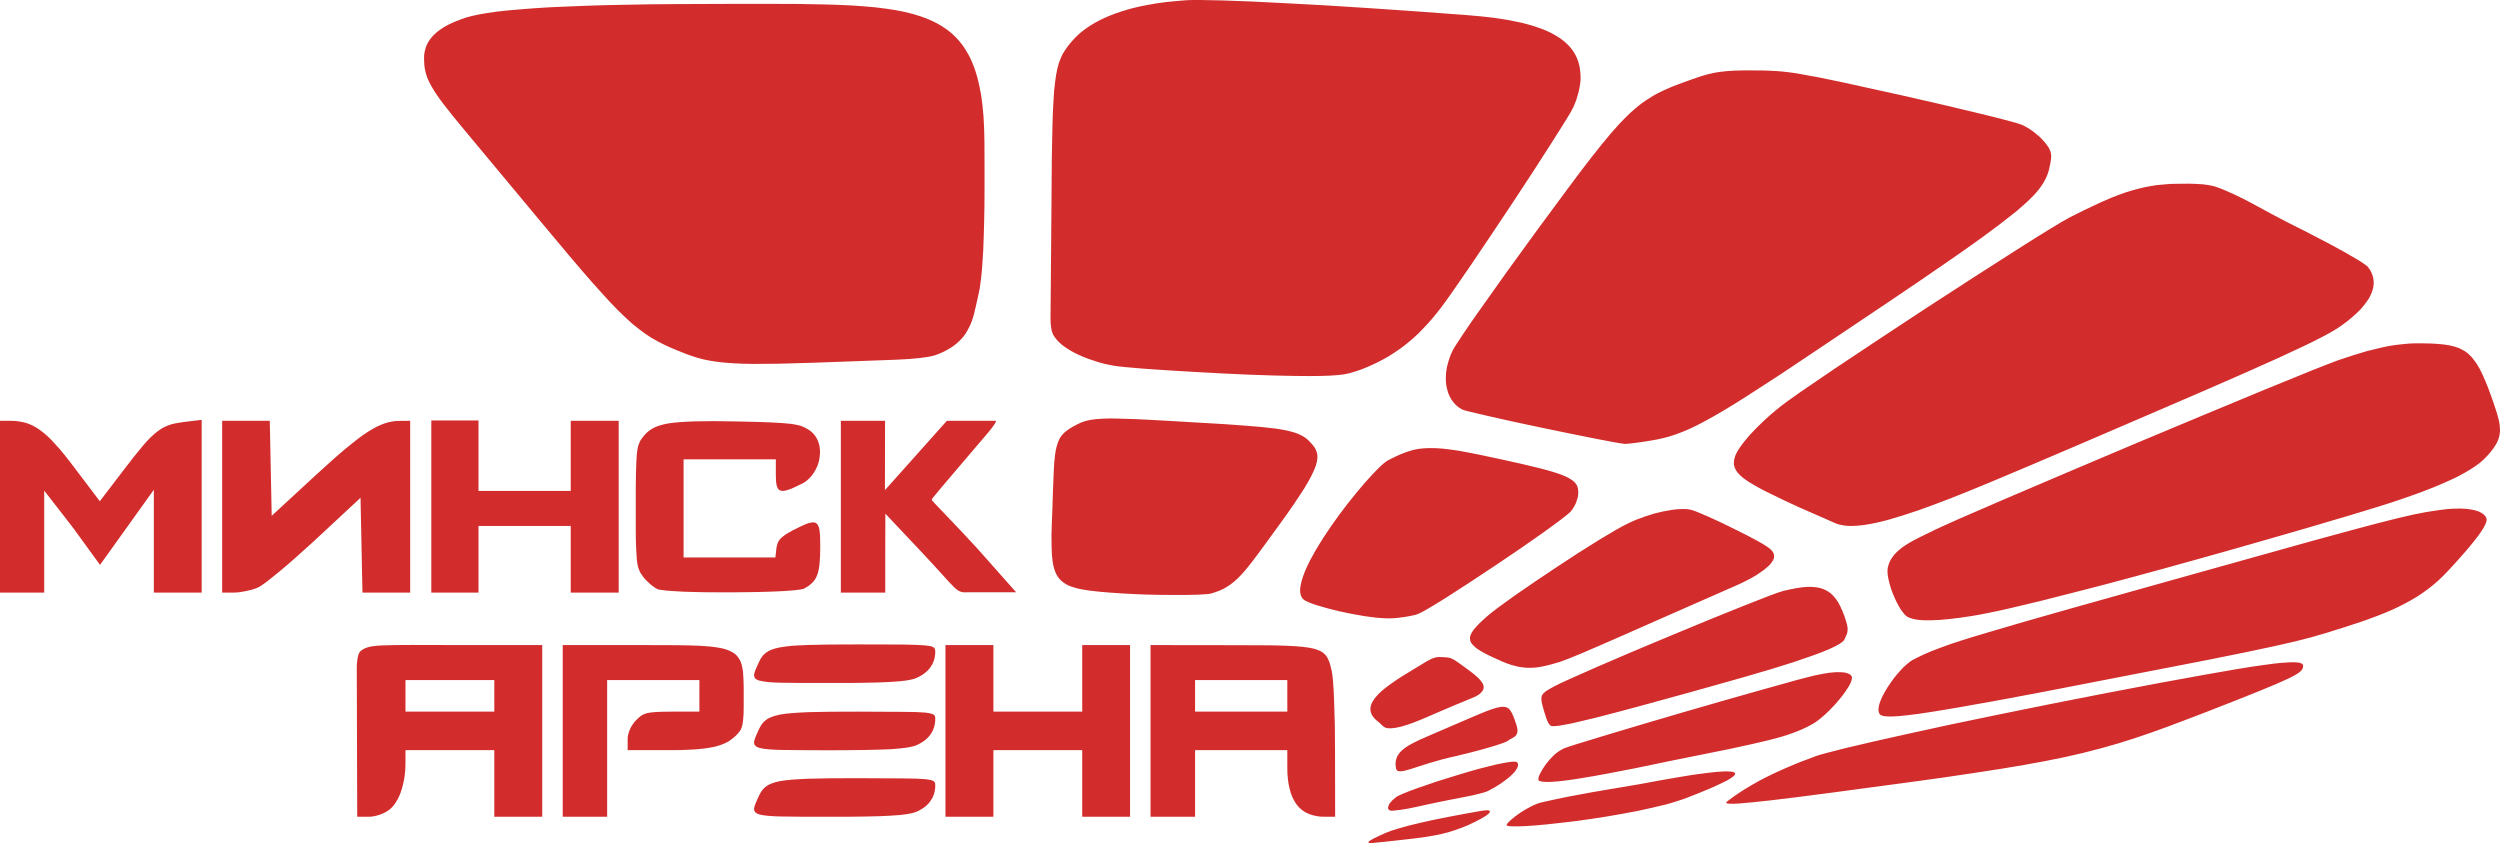 <?xml version="1.0" encoding="UTF-8"?>
<svg width="172px" height="58px" viewBox="0 0 172 58" version="1.1" xmlns="http://www.w3.org/2000/svg" xmlns:xlink="http://www.w3.org/1999/xlink">
    <title>arena_logo</title>
    <g id="arena-mainpage" stroke="none" stroke-width="1" fill="none" fill-rule="evenodd">
        <g id="arena_main_2" transform="translate(-55, -61)" fill="#D22D2C" fill-rule="nonzero">
            <g id="header" transform="translate(0, 50)">
                <path d="M157.376,66.747 L157.449,66.77 L157.501,66.799 L157.508,66.843 L157.486,66.895 L157.435,66.962 L157.354,67.035 L157.236,67.124 L156.913,67.316 L156.48,67.545 L155.944,67.796 L155.51,67.966 L155.077,68.121 L154.636,68.261 L154.166,68.38 L153.659,68.483 L153.108,68.579 L152.506,68.66 L151.823,68.742 L150.163,68.926 L149.384,69 L149.223,69 L149.164,68.985 L149.157,68.97 L149.157,68.956 L149.164,68.911 L149.186,68.882 L149.26,68.83 L149.502,68.69 L149.869,68.513 L150.31,68.313 L150.729,68.151 L151.279,67.981 L151.948,67.796 L152.741,67.604 L153.637,67.405 L154.636,67.205 L155.731,66.998 L156.92,66.784 L157.104,66.762 L157.258,66.747 L157.376,66.747 Z M173.829,64.074 L174.02,64.081 L174.167,64.096 L174.27,64.125 L174.343,64.162 L174.38,64.207 L174.372,64.266 L174.336,64.332 L174.262,64.406 L174.145,64.495 L173.998,64.591 L173.814,64.702 L173.329,64.938 L172.712,65.219 L171.949,65.536 L171.052,65.891 L170.722,66.009 L170.362,66.127 L169.973,66.245 L169.554,66.363 L168.651,66.577 L167.674,66.792 L166.645,66.984 L165.595,67.168 L164.545,67.331 L163.509,67.479 L162.517,67.597 L161.585,67.7 L160.747,67.781 L160.013,67.833 L159.418,67.855 L158.977,67.848 L158.823,67.84 L158.713,67.811 L158.654,67.781 L158.647,67.767 L158.654,67.744 L158.691,67.678 L158.757,67.597 L158.955,67.405 L159.234,67.176 L159.572,66.932 L159.947,66.696 L160.343,66.481 L160.542,66.385 L160.733,66.304 L160.924,66.238 L161.107,66.193 L162.077,65.979 L162.973,65.795 L164.611,65.492 L167.879,64.938 L169.231,64.687 L170.428,64.48 L171.456,64.31 L172.33,64.192 L173.05,64.111 L173.609,64.074 L173.829,64.074 Z M83.315,55.373 L86.672,55.381 L92.306,55.381 L92.306,67.191 L89.008,67.191 L89.008,62.611 L82.897,62.611 L82.897,63.52 L82.889,63.778 L82.875,64.037 L82.853,64.288 L82.816,64.532 L82.772,64.768 L82.72,65.004 L82.662,65.226 L82.596,65.433 L82.522,65.64 L82.441,65.824 L82.346,66.009 L82.25,66.171 L82.147,66.326 L82.037,66.467 L81.92,66.592 L81.795,66.703 L81.655,66.799 L81.494,66.895 L81.317,66.976 L81.134,67.05 L80.936,67.109 L80.745,67.154 L80.561,67.183 L80.385,67.191 L79.577,67.191 L79.547,57.212 L79.547,56.939 L79.555,56.688 L79.577,56.466 L79.606,56.274 L79.643,56.105 L79.687,55.972 L79.746,55.868 L79.812,55.787 L79.929,55.706 L80.047,55.632 L80.186,55.573 L80.341,55.521 L80.532,55.477 L80.759,55.447 L81.031,55.418 L81.362,55.403 L82.192,55.381 L83.315,55.373 Z M134.158,55.381 L139.748,55.388 L141.841,55.396 L142.693,55.403 L143.428,55.425 L144.059,55.455 L144.595,55.499 L145.043,55.558 L145.411,55.632 L145.565,55.684 L145.705,55.735 L145.829,55.787 L145.947,55.853 L146.042,55.92 L146.131,56.001 L146.211,56.082 L146.277,56.171 L146.336,56.274 L146.388,56.378 L146.483,56.614 L146.557,56.887 L146.63,57.198 L146.674,57.486 L146.718,57.929 L146.755,58.505 L146.784,59.199 L146.836,60.846 L146.85,62.67 L146.858,67.191 L146.145,67.191 L145.829,67.183 L145.536,67.139 L145.264,67.072 L145.014,66.984 L144.779,66.866 L144.566,66.718 L144.375,66.548 L144.206,66.349 L144.059,66.12 L143.927,65.868 L143.817,65.588 L143.729,65.278 L143.655,64.945 L143.604,64.583 L143.574,64.199 L143.567,63.786 L143.567,62.611 L137.221,62.611 L137.221,67.191 L134.158,67.191 L134.158,55.381 Z M123.346,55.381 L123.346,59.96 L129.457,59.96 L129.457,55.381 L132.748,55.381 L132.748,67.191 L129.457,67.191 L129.457,62.611 L123.346,62.611 L123.346,67.191 L120.048,67.191 L120.048,55.381 L123.346,55.381 Z M99.137,55.381 L101.458,55.388 L102.398,55.403 L103.206,55.432 L103.882,55.484 L104.183,55.521 L104.454,55.565 L104.697,55.61 L104.917,55.669 L105.116,55.743 L105.284,55.817 L105.439,55.905 L105.578,56.001 L105.696,56.112 L105.791,56.237 L105.879,56.37 L105.953,56.518 L106.012,56.681 L106.056,56.858 L106.092,57.05 L106.122,57.264 L106.151,57.729 L106.166,58.276 L106.166,59.561 L106.159,60.093 L106.129,60.499 L106.085,60.817 L106.056,60.95 L106.019,61.068 L105.975,61.171 L105.924,61.267 L105.791,61.437 L105.63,61.614 L105.468,61.755 L105.307,61.88 L105.138,61.998 L104.947,62.102 L104.748,62.19 L104.528,62.272 L104.286,62.345 L104.028,62.405 L103.742,62.456 L103.426,62.501 L103.081,62.538 L102.706,62.567 L101.847,62.604 L100.826,62.611 L98.182,62.611 L98.182,61.88 L98.189,61.703 L98.219,61.533 L98.27,61.356 L98.336,61.186 L98.417,61.016 L98.52,60.854 L98.63,60.698 L98.762,60.551 L98.946,60.373 L99.122,60.233 L99.217,60.181 L99.32,60.13 L99.43,60.093 L99.548,60.056 L99.834,60.012 L100.202,59.982 L100.657,59.967 L101.23,59.96 L103.118,59.96 L103.118,57.788 L96.772,57.788 L96.772,67.191 L93.716,67.191 L93.716,55.381 L99.137,55.381 Z M114.04,64.539 L117.066,64.554 L118.006,64.569 L118.645,64.606 L118.873,64.635 L119.042,64.665 L119.167,64.709 L119.248,64.753 L119.299,64.812 L119.328,64.879 L119.343,64.953 L119.343,65.189 L119.321,65.337 L119.299,65.477 L119.262,65.617 L119.211,65.75 L119.159,65.876 L119.086,65.994 L119.012,66.112 L118.924,66.23 L118.829,66.334 L118.719,66.437 L118.601,66.533 L118.476,66.622 L118.337,66.703 L118.197,66.784 L118.043,66.851 L117.918,66.895 L117.771,66.939 L117.404,67.013 L116.919,67.072 L116.302,67.117 L115.524,67.154 L114.576,67.176 L113.423,67.191 L110.213,67.191 L108.84,67.176 L108.311,67.161 L107.877,67.131 L107.539,67.094 L107.275,67.043 L107.172,67.006 L107.084,66.969 L107.018,66.932 L106.967,66.88 L106.922,66.829 L106.9,66.777 L106.886,66.71 L106.878,66.644 L106.908,66.489 L106.967,66.312 L107.165,65.861 L107.268,65.647 L107.378,65.455 L107.503,65.292 L107.657,65.145 L107.833,65.019 L108.054,64.916 L108.325,64.82 L108.641,64.746 L109.023,64.687 L109.471,64.642 L110,64.606 L110.61,64.576 L112.115,64.546 L114.04,64.539 Z M159.219,63.402 L159.315,63.416 L159.374,63.446 L159.425,63.52 L159.447,63.616 L159.433,63.712 L159.388,63.823 L159.322,63.941 L159.234,64.074 L159.117,64.199 L158.977,64.34 L158.823,64.48 L158.654,64.613 L158.272,64.894 L157.853,65.159 L157.405,65.403 L157.288,65.455 L157.148,65.507 L156.788,65.603 L156.348,65.713 L155.833,65.817 L154.658,66.046 L153.402,66.304 L152.602,66.481 L151.933,66.622 L151.353,66.718 L150.802,66.777 L150.729,66.777 L150.67,66.77 L150.611,66.747 L150.567,66.725 L150.538,66.688 L150.508,66.644 L150.501,66.592 L150.501,66.533 L150.516,66.474 L150.545,66.4 L150.582,66.319 L150.64,66.238 L150.802,66.053 L151.037,65.854 L151.111,65.802 L151.221,65.743 L151.551,65.595 L151.992,65.418 L152.535,65.219 L153.828,64.775 L155.275,64.325 L156.01,64.103 L156.715,63.904 L157.383,63.734 L157.986,63.586 L158.507,63.483 L158.926,63.416 L159.087,63.402 L159.219,63.402 Z M212.861,56.562 L213.132,56.585 L213.235,56.607 L213.323,56.636 L213.382,56.673 L213.426,56.71 L213.448,56.754 L213.456,56.806 L213.448,56.902 L213.419,56.998 L213.36,57.094 L213.272,57.19 L213.132,57.301 L212.949,57.419 L212.706,57.552 L212.405,57.7 L211.583,58.069 L210.422,58.549 L208.872,59.17 L206.874,59.953 L205.464,60.492 L204.179,60.979 L202.967,61.415 L201.814,61.806 L200.683,62.161 L199.537,62.486 L198.361,62.789 L197.113,63.077 L195.769,63.35 L194.292,63.623 L192.662,63.896 L190.84,64.177 L188.798,64.48 L186.507,64.798 L181.064,65.529 L178.677,65.839 L176.862,66.06 L175.54,66.201 L174.644,66.282 L174.328,66.297 L174.093,66.297 L173.932,66.289 L173.829,66.275 L173.777,66.245 L173.763,66.23 L173.77,66.216 L173.792,66.171 L173.844,66.127 L174.27,65.809 L174.703,65.514 L175.144,65.233 L175.584,64.975 L176.025,64.724 L176.466,64.495 L176.899,64.281 L177.325,64.081 L178.126,63.727 L178.846,63.431 L179.94,63.018 L180.212,62.929 L180.645,62.811 L181.967,62.471 L183.855,62.028 L186.257,61.489 L189.107,60.868 L192.368,60.189 L195.974,59.458 L199.882,58.69 L203.577,57.988 L206.573,57.441 L208.938,57.028 L209.901,56.873 L210.731,56.754 L211.436,56.658 L212.016,56.599 L212.493,56.57 L212.861,56.562 Z M181.622,57.249 L181.776,57.257 L181.916,57.271 L182.041,57.301 L182.151,57.338 L182.239,57.382 L182.312,57.427 L182.364,57.486 L182.401,57.552 L182.415,57.604 L182.415,57.663 L182.386,57.811 L182.32,57.988 L182.217,58.187 L182.077,58.409 L181.916,58.645 L181.732,58.896 L181.527,59.147 L181.306,59.406 L181.071,59.657 L180.829,59.908 L180.579,60.145 L180.329,60.359 L180.087,60.558 L179.845,60.728 L179.617,60.861 L179.308,61.023 L178.992,61.171 L178.662,61.311 L178.309,61.444 L177.927,61.577 L177.516,61.703 L177.061,61.828 L176.561,61.954 L175.386,62.227 L173.954,62.538 L170.076,63.32 L167.512,63.852 L165.448,64.251 L164.589,64.406 L163.832,64.532 L163.179,64.635 L162.628,64.709 L162.158,64.761 L161.768,64.79 L161.46,64.798 L161.217,64.79 L161.041,64.768 L160.924,64.731 L160.879,64.709 L160.857,64.679 L160.843,64.65 L160.835,64.62 L160.843,64.532 L160.872,64.428 L160.916,64.31 L160.982,64.177 L161.151,63.882 L161.372,63.557 L161.636,63.239 L161.783,63.084 L161.93,62.936 L162.091,62.803 L162.253,62.685 L162.422,62.582 L162.591,62.493 L162.914,62.375 L163.516,62.183 L165.404,61.607 L167.945,60.846 L170.832,59.997 L173.777,59.147 L176.466,58.387 L178.611,57.788 L179.374,57.589 L179.889,57.464 L180.403,57.36 L180.858,57.286 L181.269,57.249 L181.622,57.249 Z M158.456,59.628 L158.551,59.642 L158.632,59.664 L158.705,59.694 L158.779,59.738 L158.845,59.797 L158.896,59.864 L159.006,60.034 L159.102,60.241 L159.205,60.506 L159.308,60.809 L159.359,60.972 L159.388,61.112 L159.403,61.23 L159.403,61.341 L159.381,61.43 L159.352,61.504 L159.315,61.57 L159.271,61.629 L159.153,61.718 L159.029,61.792 L158.896,61.858 L158.786,61.939 L158.727,61.976 L158.647,62.021 L158.39,62.124 L158.03,62.249 L157.589,62.382 L157.082,62.53 L156.509,62.685 L155.9,62.84 L155.268,62.995 L154.717,63.121 L154.217,63.247 L153.343,63.498 L152.624,63.727 L152.058,63.911 L151.625,64.029 L151.456,64.059 L151.316,64.066 L151.206,64.052 L151.162,64.037 L151.125,64.007 L151.096,63.978 L151.066,63.933 L151.037,63.83 L151.015,63.616 L151.022,63.416 L151.059,63.232 L151.118,63.062 L151.213,62.899 L151.331,62.752 L151.478,62.604 L151.654,62.464 L151.86,62.323 L152.095,62.19 L152.359,62.05 L152.646,61.91 L153.321,61.614 L154.107,61.275 L155.65,60.61 L156.81,60.115 L157.266,59.93 L157.655,59.79 L157.971,59.694 L158.235,59.635 L158.353,59.628 L158.456,59.628 Z M114.04,59.96 L117.066,59.975 L118.006,59.989 L118.645,60.026 L118.873,60.056 L119.042,60.093 L119.167,60.13 L119.248,60.174 L119.299,60.233 L119.328,60.3 L119.343,60.373 L119.343,60.61 L119.321,60.758 L119.299,60.898 L119.262,61.038 L119.211,61.171 L119.159,61.297 L119.086,61.422 L119.012,61.54 L118.924,61.651 L118.829,61.755 L118.719,61.858 L118.601,61.954 L118.476,62.043 L118.337,62.124 L118.197,62.205 L118.043,62.272 L117.918,62.323 L117.771,62.36 L117.404,62.434 L116.919,62.493 L116.302,62.545 L115.524,62.574 L114.576,62.597 L113.423,62.611 L112.064,62.619 L110.213,62.611 L108.84,62.597 L108.311,62.582 L107.877,62.552 L107.539,62.515 L107.275,62.464 L107.172,62.427 L107.084,62.39 L107.018,62.353 L106.967,62.301 L106.922,62.257 L106.9,62.198 L106.886,62.139 L106.878,62.065 L106.908,61.91 L106.967,61.732 L107.165,61.282 L107.268,61.068 L107.378,60.876 L107.503,60.713 L107.657,60.566 L107.833,60.44 L108.054,60.337 L108.325,60.248 L108.641,60.167 L109.023,60.108 L109.471,60.063 L110,60.026 L110.61,59.997 L112.115,59.967 L114.04,59.96 Z M154.1,56.208 L154.357,56.215 L154.555,56.23 L154.732,56.26 L154.893,56.319 L155.062,56.407 L155.246,56.526 L155.466,56.681 L156.032,57.094 L156.399,57.375 L156.685,57.626 L156.796,57.744 L156.891,57.855 L156.965,57.958 L157.023,58.054 L157.06,58.15 L157.075,58.246 L157.075,58.335 L157.053,58.424 L157.009,58.512 L156.95,58.594 L156.869,58.682 L156.774,58.763 L156.649,58.845 L156.487,58.933 L155.98,59.147 L155.172,59.48 L153.975,59.989 L153.101,60.366 L152.66,60.551 L152.234,60.721 L151.816,60.868 L151.419,60.987 L151.052,61.068 L150.883,61.09 L150.721,61.105 L150.545,61.105 L150.405,61.09 L150.295,61.053 L150.207,60.994 L150.112,60.927 L150.016,60.831 L149.899,60.721 L149.744,60.595 L149.583,60.447 L149.451,60.292 L149.362,60.137 L149.304,59.975 L149.282,59.805 L149.296,59.635 L149.348,59.45 L149.436,59.266 L149.561,59.074 L149.722,58.874 L149.921,58.667 L150.163,58.453 L150.442,58.232 L150.758,58.003 L151.111,57.759 L151.5,57.508 L152.807,56.71 L153.204,56.474 L153.49,56.326 L153.711,56.245 L153.806,56.223 L153.902,56.208 L154.1,56.208 Z M179.661,51.378 L179.969,51.407 L180.241,51.459 L180.498,51.548 L180.726,51.666 L180.939,51.813 L181.13,51.991 L181.306,52.205 L181.475,52.449 L181.622,52.737 L181.769,53.054 L181.901,53.401 L182.004,53.726 L182.077,53.977 L182.114,54.184 L182.114,54.347 L182.099,54.494 L182.055,54.642 L181.908,54.975 L181.864,55.048 L181.791,55.13 L181.688,55.211 L181.563,55.3 L181.233,55.477 L180.814,55.676 L180.307,55.883 L179.727,56.097 L179.066,56.326 L178.353,56.57 L176.76,57.065 L174.997,57.582 L173.138,58.106 L171.243,58.638 L167.806,59.583 L166.227,60.004 L164.809,60.373 L163.597,60.662 L163.09,60.78 L162.642,60.861 L162.275,60.927 L161.981,60.957 L161.783,60.957 L161.717,60.942 L161.673,60.92 L161.599,60.839 L161.526,60.735 L161.467,60.617 L161.408,60.484 L161.32,60.211 L161.239,59.953 L161.129,59.568 L161.063,59.273 L161.048,59.155 L161.048,59.044 L161.056,58.948 L161.085,58.859 L161.129,58.778 L161.188,58.704 L161.269,58.63 L161.364,58.549 L161.621,58.394 L161.967,58.202 L162.371,58.003 L163.017,57.707 L164.868,56.887 L167.255,55.861 L169.914,54.746 L172.558,53.652 L174.916,52.7 L176.723,51.991 L177.332,51.769 L177.707,51.651 L178.162,51.548 L178.589,51.466 L178.978,51.407 L179.338,51.378 L179.661,51.378 Z M224.268,45.986 L224.525,46.001 L224.767,46.016 L224.995,46.053 L225.2,46.09 L225.391,46.141 L225.553,46.2 L225.7,46.274 L225.825,46.355 L225.928,46.444 L226.008,46.54 L226.06,46.651 L226.082,46.732 L226.075,46.835 L226.038,46.946 L225.986,47.087 L225.906,47.242 L225.81,47.412 L225.531,47.825 L225.156,48.305 L224.679,48.881 L224.106,49.531 L223.43,50.27 L223.085,50.624 L222.747,50.949 L222.395,51.252 L222.027,51.54 L221.66,51.806 L221.271,52.065 L220.867,52.301 L220.448,52.53 L220.007,52.751 L219.552,52.966 L219.067,53.172 L218.56,53.372 L218.024,53.571 L217.466,53.771 L216.247,54.169 L215.116,54.524 L214.051,54.834 L213.485,54.982 L212.875,55.137 L211.414,55.469 L209.497,55.876 L206.941,56.393 L199.228,57.892 L195.387,58.638 L192.228,59.229 L189.694,59.679 L188.644,59.856 L187.726,60.004 L186.933,60.122 L186.264,60.204 L185.706,60.263 L185.251,60.292 L184.898,60.292 L184.634,60.27 L184.531,60.248 L184.45,60.218 L184.384,60.189 L184.34,60.152 L184.296,60.085 L184.266,60.004 L184.244,59.923 L184.237,59.827 L184.244,59.724 L184.259,59.613 L184.318,59.376 L184.421,59.111 L184.545,58.837 L184.707,58.549 L184.883,58.254 L185.082,57.966 L185.287,57.678 L185.508,57.404 L185.728,57.153 L185.948,56.917 L186.169,56.718 L186.374,56.548 L186.558,56.422 L186.947,56.223 L187.381,56.016 L187.88,55.802 L188.46,55.58 L189.129,55.336 L189.907,55.078 L190.811,54.797 L191.846,54.487 L194.366,53.749 L197.583,52.833 L206.544,50.322 L214.073,48.217 L216.621,47.522 L218.531,47.013 L219.963,46.651 L221.05,46.4 L221.925,46.23 L222.733,46.104 L223.07,46.06 L223.394,46.023 L223.695,46.001 L223.989,45.994 L224.268,45.986 Z M89.008,57.788 L82.897,57.788 L82.897,59.96 L89.008,59.96 L89.008,57.788 Z M143.567,57.788 L137.221,57.788 L137.221,59.96 L143.567,59.96 L143.567,57.788 Z M114.04,55.336 L117.066,55.344 L118.006,55.366 L118.645,55.403 L118.873,55.432 L119.042,55.462 L119.167,55.506 L119.248,55.551 L119.299,55.61 L119.328,55.676 L119.343,55.75 L119.343,55.986 L119.321,56.134 L119.299,56.274 L119.262,56.407 L119.211,56.54 L119.159,56.673 L119.086,56.791 L119.012,56.91 L118.924,57.02 L118.829,57.131 L118.719,57.227 L118.601,57.323 L118.476,57.412 L118.337,57.5 L118.197,57.574 L118.043,57.648 L117.918,57.692 L117.771,57.737 L117.404,57.811 L116.919,57.87 L116.302,57.914 L115.524,57.951 L114.576,57.973 L113.423,57.988 L110.213,57.988 L108.84,57.973 L108.311,57.958 L107.877,57.929 L107.539,57.885 L107.275,57.833 L107.172,57.803 L107.084,57.766 L107.018,57.722 L106.967,57.678 L106.922,57.626 L106.9,57.567 L106.886,57.508 L106.878,57.441 L106.908,57.286 L106.967,57.109 L107.165,56.658 L107.268,56.444 L107.378,56.252 L107.503,56.082 L107.657,55.942 L107.833,55.817 L108.054,55.706 L108.325,55.617 L108.641,55.543 L109.023,55.484 L109.471,55.432 L110,55.403 L110.61,55.373 L112.115,55.344 L114.04,55.336 Z M170.95,46.023 L171.155,46.038 L171.339,46.075 L171.515,46.126 L171.787,46.23 L172.536,46.547 L173.484,46.983 L174.519,47.493 L175.254,47.862 L175.834,48.172 L176.282,48.423 L176.605,48.63 L176.73,48.726 L176.833,48.807 L176.906,48.896 L176.973,48.97 L177.009,49.051 L177.039,49.125 L177.053,49.206 L177.061,49.288 L177.046,49.398 L177.002,49.516 L176.929,49.642 L176.833,49.768 L176.723,49.893 L176.583,50.019 L176.429,50.152 L176.26,50.277 L175.893,50.536 L175.489,50.772 L175.063,50.994 L174.652,51.193 L170.017,53.232 L166.352,54.849 L164.912,55.477 L163.744,55.979 L162.87,56.334 L162.539,56.459 L162.29,56.548 L161.614,56.74 L161.306,56.814 L161.012,56.873 L160.74,56.917 L160.476,56.939 L160.218,56.947 L159.961,56.939 L159.712,56.91 L159.462,56.873 L159.205,56.806 L158.933,56.732 L158.661,56.636 L158.367,56.518 L157.728,56.23 L157.369,56.06 L157.06,55.898 L156.796,55.743 L156.575,55.595 L156.406,55.447 L156.274,55.307 L156.223,55.233 L156.186,55.159 L156.157,55.085 L156.142,55.011 L156.135,54.93 L156.135,54.856 L156.149,54.775 L156.179,54.686 L156.259,54.517 L156.384,54.332 L156.553,54.133 L156.759,53.911 L157.009,53.675 L157.295,53.416 L157.626,53.143 L158.059,52.811 L158.588,52.426 L159.19,51.991 L160.564,51.045 L162.062,50.041 L163.575,49.051 L164.985,48.165 L165.617,47.788 L166.175,47.456 L166.645,47.197 L167.02,47.005 L167.306,46.872 L167.6,46.747 L168.203,46.525 L168.812,46.333 L169.4,46.193 L169.965,46.09 L170.237,46.053 L170.487,46.03 L170.729,46.023 L170.95,46.023 Z M221.528,34.62 L222.277,34.634 L222.733,34.664 L223.144,34.701 L223.518,34.76 L223.856,34.841 L224.165,34.944 L224.304,35.011 L224.444,35.085 L224.576,35.159 L224.701,35.247 L224.819,35.343 L224.936,35.454 L225.054,35.572 L225.156,35.698 L225.369,35.986 L225.575,36.326 L225.773,36.717 L225.972,37.168 L226.177,37.67 L226.39,38.246 L226.611,38.881 L226.809,39.494 L226.882,39.767 L226.941,40.018 L226.978,40.247 L226.993,40.469 L227,40.668 L226.978,40.868 L226.941,41.052 L226.882,41.237 L226.809,41.414 L226.706,41.599 L226.589,41.784 L226.449,41.976 L226.288,42.175 L226.104,42.382 L225.876,42.611 L225.612,42.847 L225.296,43.076 L224.943,43.305 L224.547,43.541 L224.106,43.778 L223.614,44.014 L223.07,44.258 L222.475,44.509 L221.836,44.76 L221.139,45.019 L220.382,45.284 L219.574,45.558 L218.715,45.831 L216.805,46.414 L213.83,47.293 L211.046,48.098 L208.461,48.837 L206.066,49.509 L203.856,50.122 L201.821,50.676 L199.977,51.171 L198.295,51.607 L195.453,52.33 L193.257,52.855 L192.39,53.047 L191.67,53.195 L191.097,53.305 L190.671,53.379 L189.826,53.505 L189.085,53.593 L188.431,53.652 L187.865,53.675 L187.381,53.675 L186.962,53.645 L186.786,53.616 L186.617,53.579 L186.462,53.534 L186.323,53.483 L186.257,53.453 L186.191,53.409 L186.051,53.291 L185.919,53.128 L185.779,52.943 L185.647,52.722 L185.515,52.478 L185.39,52.22 L185.273,51.946 L185.162,51.673 L185.067,51.392 L184.993,51.119 L184.927,50.853 L184.883,50.61 L184.861,50.373 L184.861,50.174 L184.891,50.004 L184.964,49.76 L185.067,49.539 L185.192,49.339 L185.339,49.147 L185.508,48.97 L185.699,48.8 L185.897,48.645 L186.117,48.497 L186.345,48.357 L186.587,48.217 L187.087,47.958 L188.144,47.441 L188.783,47.146 L189.856,46.666 L193.066,45.277 L197.274,43.482 L201.983,41.488 L206.698,39.516 L210.914,37.766 L214.146,36.451 L215.233,36.023 L215.88,35.779 L216.886,35.447 L217.789,35.173 L218.612,34.967 L219.001,34.878 L219.376,34.804 L219.743,34.745 L220.103,34.701 L220.456,34.664 L220.815,34.634 L221.168,34.62 L221.528,34.62 Z M153.373,41.828 L153.791,41.835 L154.247,41.865 L154.754,41.924 L155.312,42.005 L155.929,42.116 L156.612,42.249 L158.221,42.589 L159.807,42.943 L161.063,43.246 L161.57,43.386 L162.011,43.519 L162.385,43.645 L162.694,43.77 L162.951,43.903 L163.156,44.029 L163.318,44.162 L163.436,44.302 L163.516,44.45 L163.56,44.605 L163.582,44.775 L163.582,44.967 L163.568,45.122 L163.531,45.284 L163.48,45.447 L163.421,45.617 L163.34,45.779 L163.252,45.934 L163.156,46.075 L163.061,46.2 L162.826,46.407 L162.422,46.725 L161.886,47.124 L161.225,47.604 L159.653,48.704 L157.883,49.901 L156.098,51.082 L154.497,52.116 L153.814,52.537 L153.248,52.877 L152.815,53.121 L152.653,53.195 L152.543,53.246 L152.337,53.313 L152.095,53.364 L151.83,53.416 L151.551,53.46 L151.265,53.497 L150.971,53.527 L150.692,53.542 L150.427,53.542 L150.082,53.527 L149.7,53.497 L149.289,53.446 L148.863,53.387 L147.982,53.232 L147.1,53.047 L146.285,52.84 L145.572,52.633 L145.279,52.53 L145.029,52.434 L144.838,52.345 L144.706,52.264 L144.639,52.198 L144.581,52.131 L144.537,52.05 L144.5,51.961 L144.471,51.858 L144.456,51.754 L144.449,51.644 L144.449,51.518 L144.485,51.26 L144.551,50.971 L144.647,50.661 L144.772,50.329 L144.926,49.982 L145.102,49.613 L145.308,49.236 L145.521,48.852 L145.763,48.453 L146.013,48.047 L146.557,47.234 L147.129,46.429 L147.717,45.654 L148.305,44.923 L148.863,44.258 L149.384,43.682 L149.84,43.209 L150.045,43.017 L150.222,42.862 L150.376,42.744 L150.508,42.663 L150.89,42.471 L151.25,42.301 L151.595,42.16 L151.933,42.042 L152.271,41.946 L152.616,41.88 L152.984,41.843 L153.373,41.828 Z M131.352,39.79 L131.859,39.797 L133.1,39.834 L134.702,39.915 L139.241,40.181 L140.666,40.284 L141.819,40.38 L142.744,40.484 L143.126,40.543 L143.472,40.609 L143.765,40.676 L144.03,40.75 L144.265,40.831 L144.463,40.92 L144.647,41.016 L144.808,41.119 L144.955,41.237 L145.095,41.37 L145.256,41.547 L145.396,41.717 L145.506,41.894 L145.587,42.086 L145.609,42.182 L145.631,42.286 L145.638,42.397 L145.638,42.507 L145.602,42.759 L145.528,43.039 L145.403,43.357 L145.234,43.719 L145.014,44.125 L144.742,44.59 L144.404,45.107 L144.015,45.691 L143.56,46.348 L143.038,47.072 L142.164,48.276 L141.452,49.243 L141.143,49.649 L140.864,50.004 L140.6,50.322 L140.35,50.595 L140.115,50.831 L139.88,51.038 L139.652,51.215 L139.417,51.37 L139.175,51.511 L138.918,51.629 L138.639,51.732 L138.345,51.828 L138.198,51.858 L137.985,51.88 L137.368,51.917 L136.567,51.932 L135.642,51.932 L134.68,51.924 L133.732,51.902 L132.887,51.865 L132.204,51.828 L131.338,51.769 L130.574,51.703 L129.92,51.629 L129.347,51.533 L129.097,51.474 L128.87,51.407 L128.657,51.341 L128.466,51.26 L128.297,51.164 L128.142,51.06 L128.003,50.942 L127.878,50.816 L127.775,50.669 L127.68,50.514 L127.599,50.336 L127.533,50.144 L127.474,49.93 L127.43,49.701 L127.401,49.45 L127.371,49.177 L127.349,48.564 L127.342,47.847 L127.364,47.035 L127.401,46.104 L127.452,44.539 L127.503,43.32 L127.533,42.825 L127.577,42.389 L127.628,42.02 L127.702,41.702 L127.79,41.429 L127.893,41.185 L128.025,40.986 L128.186,40.801 L128.377,40.639 L128.598,40.484 L128.862,40.329 L129.156,40.174 L129.384,40.07 L129.626,39.982 L129.891,39.915 L130.184,39.863 L130.522,39.826 L130.912,39.804 L131.352,39.79 Z M73.561,39.952 L73.627,43.224 L73.693,46.488 L76.749,43.667 L77.843,42.677 L78.328,42.249 L78.783,41.865 L79.202,41.525 L79.584,41.222 L79.944,40.956 L80.282,40.727 L80.598,40.535 L80.891,40.373 L81.178,40.24 L81.442,40.137 L81.707,40.055 L81.956,40.004 L82.206,39.967 L82.456,39.959 L83.22,39.952 L83.22,51.769 L79.937,51.769 L79.87,48.505 L79.804,45.248 L76.661,48.172 L76.007,48.763 L75.375,49.332 L74.766,49.864 L74.207,50.336 L73.701,50.743 L73.282,51.075 L72.951,51.304 L72.819,51.385 L72.724,51.429 L72.555,51.496 L72.356,51.562 L71.93,51.666 L71.497,51.74 L71.299,51.762 L71.115,51.769 L70.285,51.769 L70.285,39.952 L73.561,39.952 Z M115.891,39.952 L115.883,44.723 L120.144,39.952 L123.5,39.952 L123.515,39.959 L123.522,39.967 L123.515,40.018 L123.478,40.092 L123.412,40.203 L123.207,40.484 L122.913,40.846 L122.149,41.739 L121.282,42.759 L119.762,44.546 L119.284,45.122 L119.145,45.299 L119.101,45.38 L119.167,45.477 L119.365,45.691 L120.07,46.429 L121.054,47.463 L122.171,48.66 L124.911,51.747 L121.642,51.747 L121.348,51.754 L121.231,51.74 L121.113,51.717 L121.01,51.673 L120.893,51.607 L120.775,51.518 L120.643,51.4 L120.305,51.053 L119.842,50.543 L119.203,49.841 L118.344,48.918 L115.913,46.341 L115.905,49.051 L115.905,51.769 L112.85,51.769 L112.85,39.952 L115.891,39.952 Z M68.875,39.886 L68.875,51.769 L65.584,51.769 L65.584,44.694 L61.882,49.864 L60.024,47.308 L58.041,44.753 L58.041,51.769 L55,51.769 L55,39.952 L55.698,39.952 L55.984,39.959 L56.263,39.989 L56.52,40.033 L56.778,40.092 L57.027,40.181 L57.27,40.292 L57.519,40.432 L57.762,40.595 L58.011,40.787 L58.269,41.008 L58.533,41.267 L58.805,41.562 L59.099,41.887 L59.4,42.249 L59.723,42.655 L60.061,43.098 L61.868,45.484 L63.55,43.283 L64.247,42.382 L64.828,41.673 L65.085,41.377 L65.327,41.126 L65.555,40.912 L65.775,40.727 L65.988,40.572 L66.194,40.439 L66.407,40.336 L66.627,40.247 L66.855,40.174 L67.097,40.122 L67.362,40.078 L67.641,40.033 L68.875,39.886 Z M87.921,39.93 L87.921,44.775 L94.267,44.775 L94.267,39.952 L97.565,39.952 L97.565,51.769 L94.267,51.769 L94.267,47.183 L87.921,47.183 L87.921,51.769 L84.674,51.769 L84.674,39.93 L87.921,39.93 Z M104.124,39.974 L105.718,39.996 L107.018,40.026 L108.039,40.063 L108.817,40.107 L109.405,40.159 L109.633,40.196 L109.831,40.233 L110.007,40.277 L110.154,40.321 L110.287,40.38 L110.411,40.439 L110.646,40.572 L110.757,40.654 L110.867,40.742 L110.962,40.838 L111.043,40.942 L111.124,41.045 L111.19,41.163 L111.249,41.281 L111.3,41.4 L111.374,41.658 L111.41,41.924 L111.418,42.205 L111.388,42.478 L111.337,42.751 L111.249,43.024 L111.131,43.283 L110.992,43.527 L110.823,43.756 L110.624,43.962 L110.522,44.051 L110.411,44.14 L110.294,44.214 L110.169,44.28 L109.647,44.531 L109.434,44.627 L109.243,44.694 L109.075,44.745 L108.928,44.767 L108.803,44.775 L108.7,44.753 L108.612,44.708 L108.538,44.642 L108.487,44.546 L108.443,44.428 L108.414,44.287 L108.391,44.11 L108.377,43.689 L108.377,42.603 L102.031,42.603 L102.031,49.354 L108.347,49.354 L108.421,48.689 L108.458,48.512 L108.509,48.35 L108.59,48.194 L108.7,48.054 L108.854,47.921 L109.038,47.781 L109.266,47.641 L109.545,47.485 L110.132,47.197 L110.375,47.087 L110.58,47.005 L110.764,46.961 L110.918,46.939 L111.043,46.946 L111.102,46.968 L111.146,46.991 L111.197,47.028 L111.234,47.072 L111.3,47.183 L111.352,47.33 L111.388,47.522 L111.41,47.751 L111.425,48.025 L111.432,48.689 L111.418,49.31 L111.381,49.827 L111.352,50.048 L111.315,50.24 L111.271,50.425 L111.212,50.587 L111.146,50.735 L111.072,50.868 L110.984,50.986 L110.881,51.097 L110.764,51.2 L110.639,51.304 L110.492,51.392 L110.338,51.488 L110.257,51.518 L110.132,51.548 L109.758,51.599 L109.243,51.644 L108.612,51.681 L107.885,51.71 L107.084,51.732 L105.358,51.754 L103.617,51.747 L102.809,51.732 L102.06,51.71 L101.414,51.673 L100.877,51.636 L100.473,51.584 L100.334,51.562 L100.238,51.533 L100.128,51.474 L100.011,51.4 L99.739,51.193 L99.475,50.942 L99.35,50.809 L99.239,50.669 L99.085,50.447 L99.019,50.329 L98.968,50.203 L98.916,50.063 L98.872,49.901 L98.843,49.709 L98.813,49.487 L98.777,48.926 L98.747,48.165 L98.74,47.153 L98.74,44.583 L98.755,43.578 L98.777,42.818 L98.813,42.249 L98.843,42.027 L98.872,41.835 L98.909,41.673 L98.96,41.533 L99.012,41.407 L99.071,41.289 L99.225,41.075 L99.372,40.897 L99.526,40.742 L99.702,40.602 L99.901,40.476 L100.121,40.366 L100.371,40.277 L100.664,40.196 L100.995,40.129 L101.37,40.078 L101.803,40.041 L102.28,40.011 L102.831,39.989 L104.124,39.974 Z M205.516,23.637 L205.861,23.644 L206.206,23.659 L206.559,23.681 L206.896,23.726 L207.212,23.785 L207.513,23.873 L207.815,23.984 L208.116,24.11 L208.733,24.383 L209.357,24.686 L209.989,25.018 L211.252,25.705 L211.884,26.037 L212.508,26.362 L213.536,26.879 L214.506,27.382 L215.395,27.847 L216.181,28.275 L216.849,28.659 L217.371,28.969 L217.73,29.213 L217.848,29.302 L217.914,29.368 L218.068,29.582 L218.179,29.811 L218.259,30.04 L218.303,30.277 L218.311,30.52 L218.281,30.764 L218.215,31.015 L218.112,31.274 L217.98,31.532 L217.804,31.791 L217.598,32.057 L217.363,32.33 L217.084,32.596 L216.776,32.869 L216.43,33.15 L216.056,33.423 L215.784,33.608 L215.461,33.8 L215.072,34.021 L214.601,34.265 L214.051,34.546 L213.39,34.863 L211.708,35.646 L209.46,36.651 L206.537,37.928 L202.835,39.524 L198.251,41.496 L194.895,42.928 L191.898,44.191 L190.532,44.753 L189.261,45.262 L188.078,45.713 L186.977,46.112 L185.97,46.444 L185.045,46.725 L184.611,46.843 L184.207,46.939 L183.818,47.02 L183.451,47.087 L183.098,47.138 L182.775,47.168 L182.467,47.183 L182.18,47.183 L181.916,47.16 L181.673,47.116 L181.446,47.064 L181.24,46.983 L180.234,46.54 L179.543,46.237 L178.868,45.942 L177.905,45.499 L176.84,44.982 L176.385,44.76 L175.988,44.546 L175.636,44.346 L175.327,44.162 L175.07,43.985 L174.85,43.815 L174.674,43.652 L174.527,43.49 L174.424,43.335 L174.35,43.18 L174.306,43.024 L174.292,42.862 L174.299,42.699 L174.336,42.522 L174.38,42.375 L174.453,42.205 L174.556,42.02 L174.674,41.828 L174.82,41.621 L174.982,41.407 L175.371,40.942 L175.827,40.462 L176.341,39.959 L176.899,39.457 L177.501,38.962 L178.045,38.556 L178.868,37.973 L179.94,37.241 L181.211,36.377 L184.207,34.383 L187.513,32.204 L190.818,30.063 L193.785,28.164 L195.034,27.374 L196.085,26.724 L196.885,26.244 L197.399,25.956 L198.464,25.424 L199.434,24.966 L199.897,24.76 L200.352,24.568 L200.793,24.398 L201.226,24.243 L201.659,24.11 L202.093,23.991 L202.526,23.888 L202.974,23.799 L203.422,23.733 L203.892,23.689 L204.37,23.652 L204.877,23.644 L205.516,23.637 Z M175.658,15.845 L176.466,15.852 L177.215,15.889 L177.597,15.919 L178.001,15.963 L178.442,16.022 L178.919,16.104 L180.058,16.31 L181.505,16.606 L183.355,17.012 L185.706,17.529 L188.71,18.216 L191.303,18.836 L192.353,19.095 L193.198,19.316 L193.808,19.486 L194.138,19.597 L194.322,19.693 L194.52,19.804 L194.726,19.937 L194.931,20.084 L195.122,20.24 L195.306,20.395 L195.468,20.557 L195.607,20.705 L195.783,20.919 L195.916,21.104 L196.011,21.274 L196.077,21.436 L196.114,21.606 L196.121,21.783 L196.107,21.983 L196.07,22.204 L195.982,22.618 L195.93,22.817 L195.864,23.009 L195.783,23.201 L195.688,23.393 L195.578,23.593 L195.445,23.792 L195.291,24.006 L195.115,24.22 L194.909,24.449 L194.674,24.686 L194.402,24.944 L194.101,25.21 L193.763,25.506 L193.382,25.808 L192.5,26.495 L191.435,27.285 L190.164,28.194 L188.673,29.228 L186.94,30.417 L184.942,31.769 L180.087,35.026 L177.523,36.739 L175.437,38.091 L174.556,38.652 L173.763,39.14 L173.043,39.561 L172.397,39.922 L171.809,40.233 L171.273,40.491 L170.773,40.705 L170.303,40.883 L169.848,41.03 L169.407,41.148 L168.959,41.244 L168.496,41.326 L167.938,41.414 L167.439,41.481 L167.042,41.525 L166.807,41.54 L166.557,41.51 L166.117,41.437 L164.787,41.185 L163.024,40.831 L161.063,40.425 L159.117,40.011 L157.405,39.627 L156.157,39.332 L155.775,39.236 L155.591,39.169 L155.371,39.036 L155.18,38.881 L155.011,38.696 L154.864,38.497 L154.739,38.275 L154.636,38.039 L154.563,37.781 L154.504,37.515 L154.475,37.234 L154.475,36.939 L154.489,36.643 L154.533,36.333 L154.607,36.023 L154.702,35.705 L154.82,35.38 L154.967,35.063 L155.18,34.716 L155.584,34.103 L156.157,33.253 L156.884,32.219 L158.683,29.686 L160.791,26.783 L162.863,23.977 L163.729,22.817 L164.508,21.805 L165.206,20.926 L165.837,20.166 L166.418,19.516 L166.697,19.228 L166.961,18.962 L167.218,18.718 L167.475,18.489 L167.725,18.282 L167.975,18.09 L168.225,17.913 L168.482,17.751 L168.731,17.595 L168.996,17.448 L169.26,17.315 L169.539,17.182 L170.12,16.931 L170.751,16.694 L171.449,16.443 L171.971,16.266 L172.433,16.126 L172.874,16.022 L173.307,15.948 L173.777,15.897 L174.306,15.86 L174.923,15.845 L175.658,15.845 Z M137.603,11 L139.109,11.03 L141.092,11.103 L143.472,11.222 L146.204,11.369 L149.223,11.561 L152.462,11.783 L155.863,12.034 L156.869,12.123 L157.795,12.226 L158.654,12.359 L159.44,12.514 L159.807,12.595 L160.16,12.691 L160.49,12.787 L160.806,12.891 L161.1,12.994 L161.379,13.112 L161.643,13.23 L161.893,13.363 L162.121,13.496 L162.341,13.637 L162.539,13.784 L162.723,13.94 L162.885,14.095 L163.039,14.264 L163.179,14.442 L163.296,14.619 L163.406,14.811 L163.494,15.003 L163.575,15.21 L163.634,15.417 L163.685,15.638 L163.715,15.867 L163.737,16.096 L163.744,16.34 L163.737,16.569 L163.707,16.813 L163.663,17.071 L163.605,17.344 L163.443,17.891 L163.34,18.149 L163.237,18.393 L163.068,18.711 L162.767,19.213 L161.827,20.705 L160.571,22.662 L159.117,24.878 L157.611,27.138 L156.193,29.243 L154.996,30.978 L154.526,31.643 L154.159,32.145 L153.85,32.537 L153.542,32.913 L153.233,33.268 L152.917,33.6 L152.602,33.925 L152.278,34.228 L151.948,34.509 L151.61,34.782 L151.272,35.033 L150.92,35.269 L150.567,35.498 L150.2,35.705 L149.818,35.905 L149.436,36.089 L149.032,36.267 L148.628,36.429 L148.231,36.562 L147.864,36.673 L147.475,36.754 L147.034,36.806 L146.512,36.843 L145.866,36.865 L145.08,36.872 L144.103,36.865 L142.642,36.835 L140.901,36.776 L139.013,36.688 L137.089,36.584 L135.26,36.473 L133.644,36.363 L132.373,36.252 L131.896,36.2 L131.558,36.148 L131.301,36.097 L131.022,36.038 L130.728,35.964 L130.419,35.868 L130.104,35.764 L129.788,35.654 L129.472,35.528 L129.163,35.388 L128.862,35.24 L128.576,35.077 L128.304,34.9 L128.062,34.723 L127.849,34.531 L127.665,34.331 L127.511,34.117 L127.452,34.014 L127.408,33.903 L127.364,33.792 L127.342,33.674 L127.305,33.438 L127.283,33.194 L127.276,32.958 L127.342,24.915 L127.364,21.96 L127.408,19.663 L127.437,18.733 L127.481,17.928 L127.525,17.234 L127.592,16.635 L127.665,16.126 L127.753,15.69 L127.856,15.321 L127.981,14.996 L128.12,14.7 L128.289,14.434 L128.473,14.168 L128.686,13.91 L128.958,13.607 L129.259,13.319 L129.597,13.046 L129.964,12.787 L130.361,12.551 L130.787,12.329 L131.242,12.123 L131.727,11.931 L132.241,11.761 L132.785,11.598 L133.357,11.458 L133.952,11.34 L134.584,11.229 L135.238,11.14 L135.914,11.074 L136.626,11.015 L137.045,11 L137.603,11 Z M107.863,11.266 L109.971,11.273 L111.895,11.31 L112.784,11.34 L113.636,11.377 L114.436,11.436 L115.2,11.502 L115.92,11.591 L116.596,11.694 L117.235,11.82 L117.837,11.968 L118.395,12.145 L118.66,12.241 L118.917,12.344 L119.159,12.455 L119.402,12.573 L119.629,12.699 L119.85,12.832 L120.055,12.972 L120.261,13.12 L120.452,13.275 L120.636,13.445 L120.812,13.622 L120.981,13.807 L121.135,13.999 L121.289,14.205 L121.429,14.42 L121.561,14.641 L121.693,14.877 L121.811,15.121 L121.921,15.38 L122.024,15.646 L122.119,15.919 L122.208,16.214 L122.288,16.517 L122.362,16.827 L122.494,17.492 L122.59,18.208 L122.663,18.977 L122.707,19.804 L122.729,20.683 L122.736,22.389 L122.736,23.895 L122.729,25.21 L122.707,26.362 L122.678,27.352 L122.648,28.201 L122.604,28.918 L122.56,29.531 L122.509,30.04 L122.457,30.461 L122.406,30.823 L122.347,31.126 L122.237,31.628 L122.134,32.086 L122.009,32.618 L121.936,32.869 L121.855,33.105 L121.767,33.327 L121.664,33.541 L121.554,33.748 L121.436,33.947 L121.304,34.132 L121.15,34.309 L120.988,34.472 L120.812,34.634 L120.621,34.782 L120.408,34.93 L120.18,35.063 L119.931,35.196 L119.593,35.343 L119.424,35.41 L119.248,35.469 L119.049,35.513 L118.821,35.557 L118.285,35.631 L117.565,35.698 L116.625,35.75 L115.391,35.794 L113.834,35.853 L110.933,35.956 L108.641,36.023 L107.686,36.03 L106.842,36.038 L106.092,36.023 L105.439,35.993 L104.851,35.949 L104.322,35.89 L103.845,35.816 L103.404,35.727 L102.985,35.617 L102.574,35.484 L102.163,35.336 L101.737,35.166 L101.215,34.952 L100.731,34.73 L100.275,34.501 L99.834,34.25 L99.401,33.97 L98.968,33.645 L98.512,33.283 L98.042,32.854 L97.535,32.367 L96.985,31.798 L96.39,31.148 L95.721,30.402 L94.987,29.56 L94.171,28.6 L92.254,26.311 L87.025,20.033 L86.202,19.036 L85.556,18.216 L85.284,17.854 L85.056,17.529 L84.858,17.226 L84.689,16.945 L84.549,16.68 L84.432,16.436 L84.344,16.192 L84.278,15.963 L84.226,15.727 L84.197,15.498 L84.182,15.254 L84.175,15.003 L84.182,14.767 L84.219,14.545 L84.278,14.324 L84.351,14.117 L84.454,13.91 L84.579,13.718 L84.726,13.533 L84.895,13.356 L85.085,13.186 L85.306,13.024 L85.541,12.869 L85.805,12.721 L86.092,12.581 L86.408,12.448 L86.738,12.322 L87.098,12.196 L87.495,12.093 L87.972,11.99 L88.538,11.894 L89.191,11.798 L89.941,11.716 L90.793,11.643 L91.74,11.569 L92.798,11.502 L93.966,11.451 L95.251,11.399 L96.647,11.355 L98.174,11.325 L99.82,11.295 L101.597,11.281 L105.556,11.266 L107.863,11.266 Z" id="arena_logo"></path>
            </g>
        </g>
    </g>
</svg>